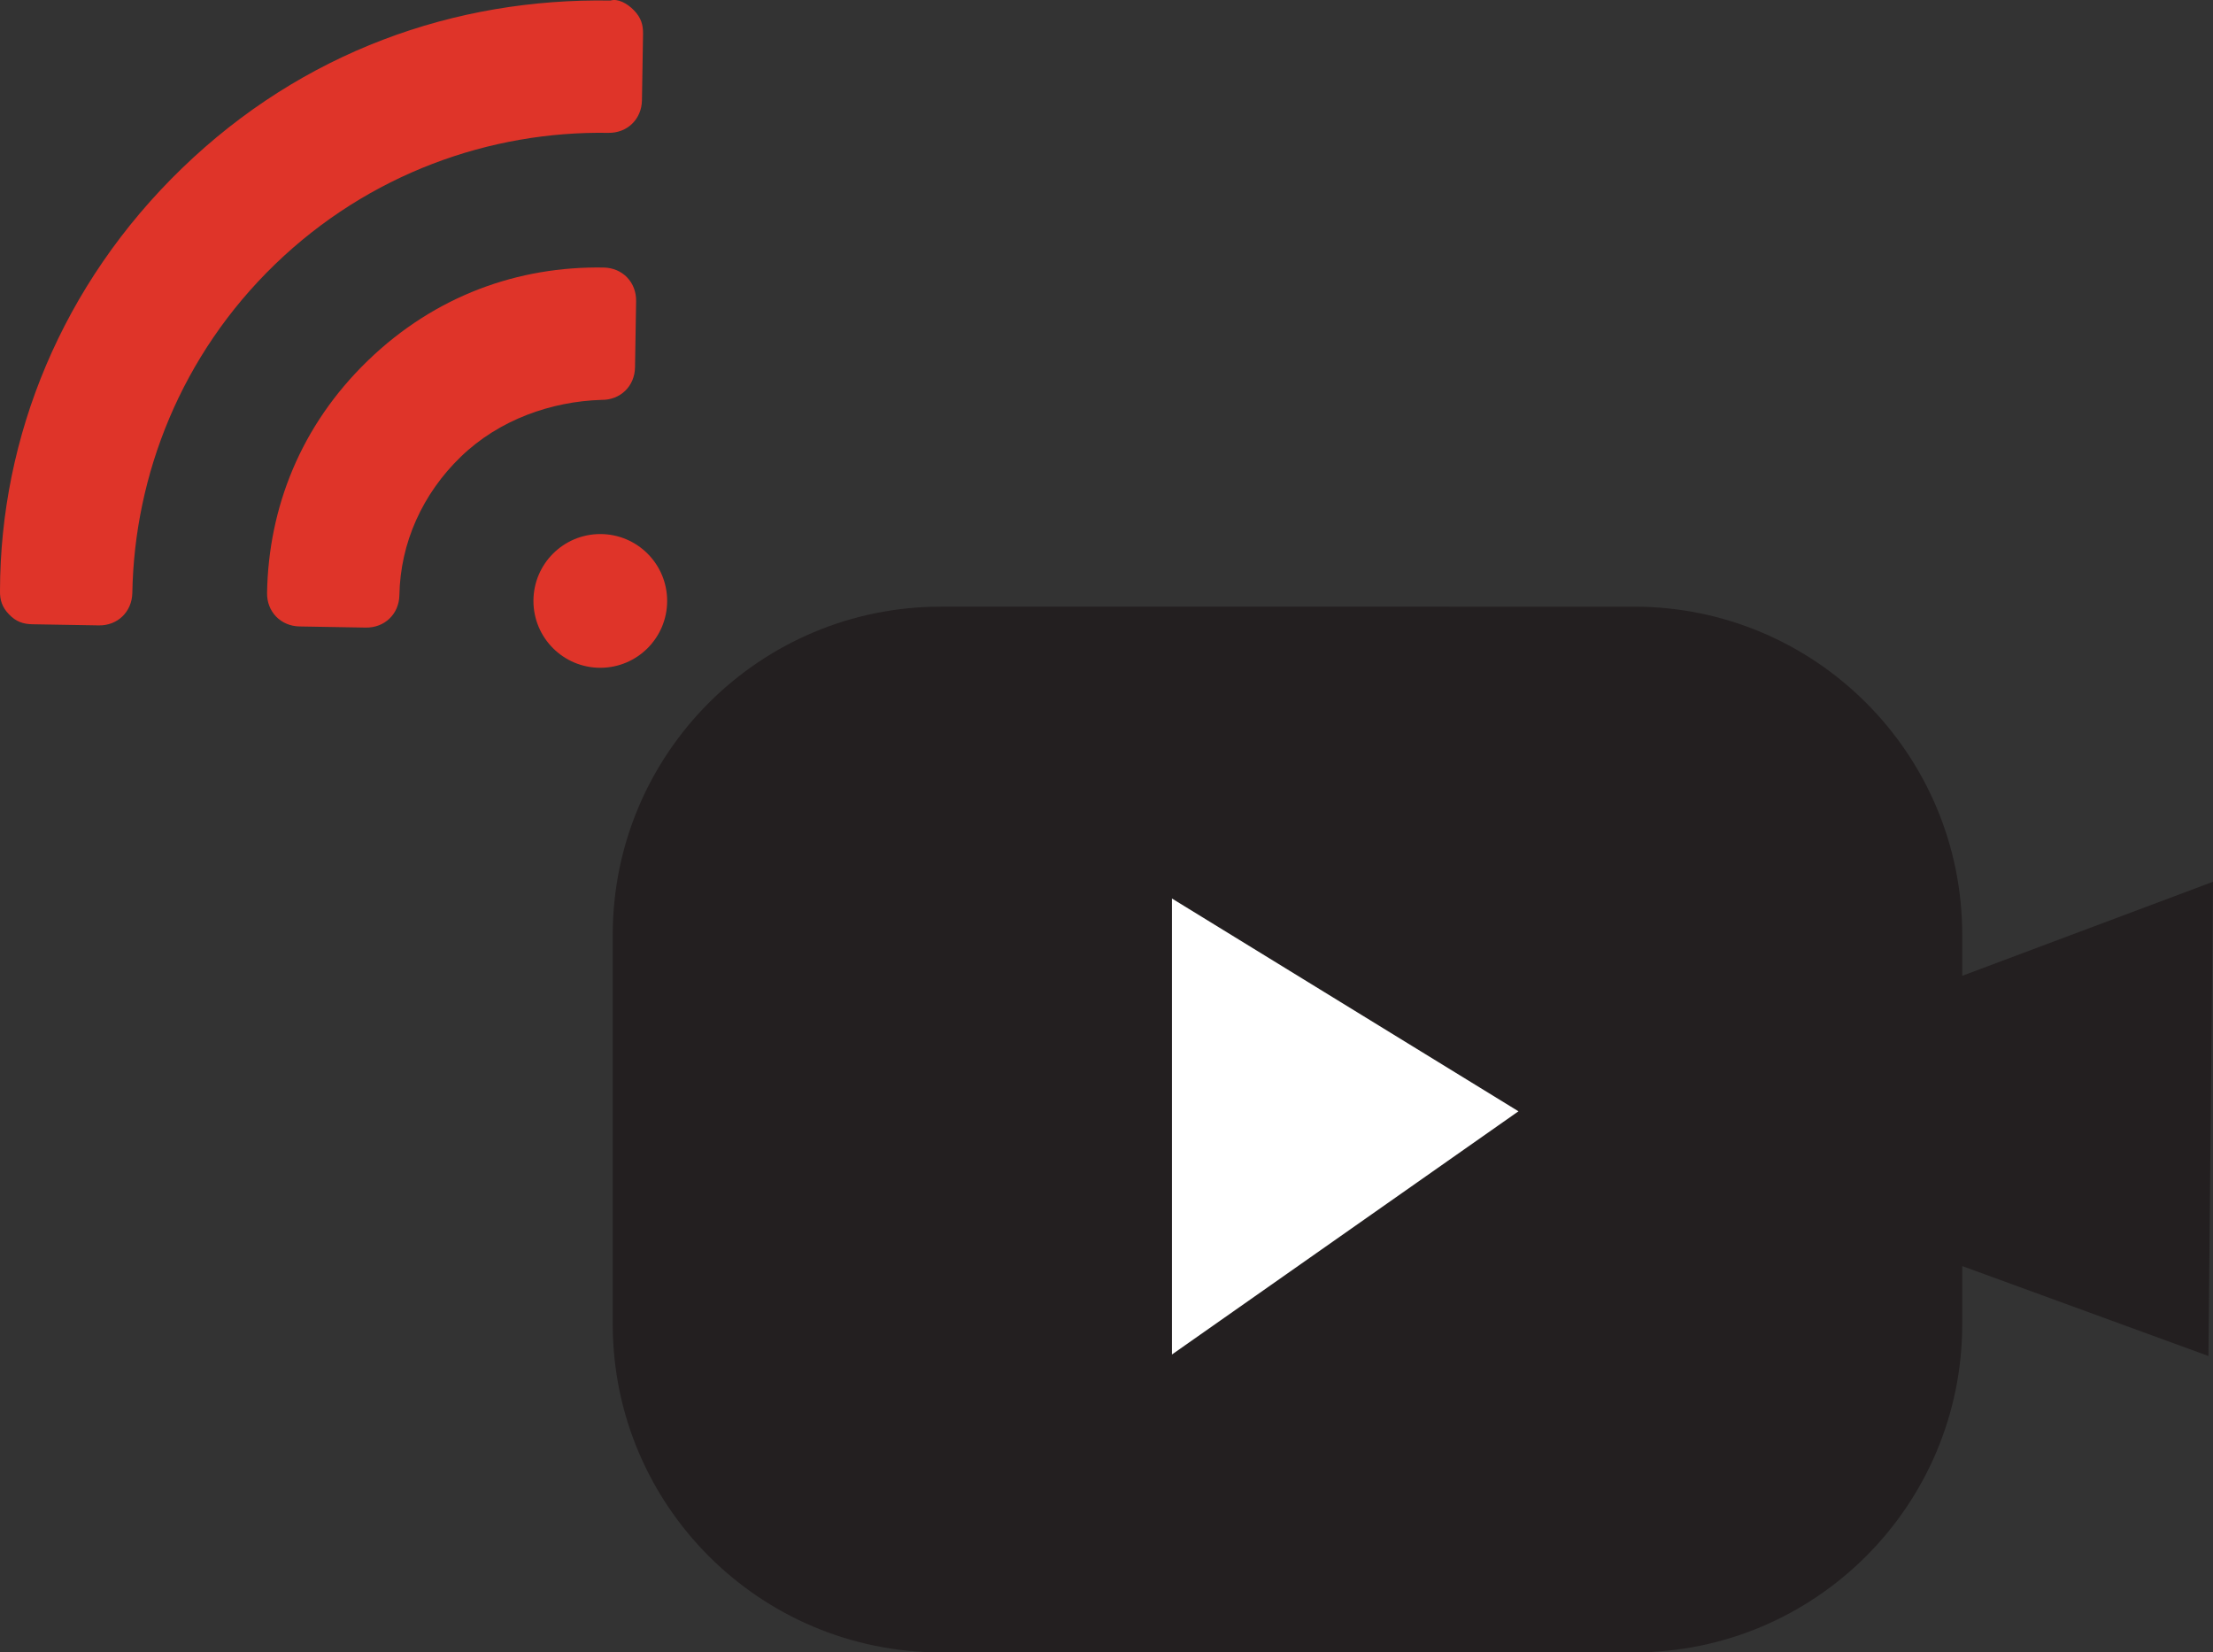 <?xml version="1.0" encoding="utf-8"?>
<!-- Generator: Adobe Illustrator 15.0.0, SVG Export Plug-In . SVG Version: 6.00 Build 0)  -->
<!DOCTYPE svg PUBLIC "-//W3C//DTD SVG 1.1//EN" "http://www.w3.org/Graphics/SVG/1.1/DTD/svg11.dtd">
<svg version="1.1" id="Layer_1" xmlns="http://www.w3.org/2000/svg" xmlns:xlink="http://www.w3.org/1999/xlink" x="0px" y="0px"
	 width="60.673px" height="45.297px" viewBox="0 0 60.673 45.297" enable-background="new 0 0 60.673 45.297" xml:space="preserve">
<rect x="0" y="0" width="60.673" height="45.297" fill="#333333" stroke="none"/>
<g>
	<path fill="#231F20" d="M60.673,24.172l-6.875,2.578v-1.12c0-4.971-4.029-9-9-9H25.799c-4.971,0-9,4.029-9,9v10.667
		c0,4.971,4.029,9,9,9h18.999c4.971,0,9-4.029,9-9v-1.59l6.75,2.465L60.673,24.172z"/>
	<polygon fill="#FFFFFF" points="32.131,37.131 32.131,24.631 41.631,30.464 	"/>
	<g>
		<path fill="#DF3429" d="M16.739,0.015c-4.277-0.073-8.45,1.41-11.746,4.595S0.007,11.978,0,16.191
			c-0.005,0.259,0.057,0.455,0.248,0.652c0.19,0.197,0.384,0.266,0.643,0.27l1.815,0.031c0.518,0.01,0.912-0.373,0.922-0.891
			c0.057-3.24,1.343-6.524,3.913-9.008c2.569-2.483,5.896-3.657,9.136-3.603c0.519,0.009,0.914-0.373,0.923-0.892l0.03-1.813
			c0.005-0.26-0.056-0.455-0.248-0.653C17.191,0.087,16.935-0.046,16.739,0.015z"/>
		<path fill="#DF3429" d="M10.089,9.882c-1.846,1.783-2.727,4.037-2.767,6.369c-0.009,0.518,0.374,0.913,0.892,0.922l1.814,0.031
			c0.518,0.009,0.914-0.374,0.922-0.891c0.025-1.427,0.632-2.777,1.687-3.795c1.055-1.02,2.488-1.513,3.85-1.556
			c0.518,0.009,0.914-0.373,0.923-0.891l0.03-1.814c0.01-0.519-0.372-0.914-0.891-0.923C14.217,7.295,11.935,8.099,10.089,9.882z"/>
		<circle fill="#DF3429" cx="16.458" cy="16.473" r="1.833"/>
	</g>
</g>
</svg>
